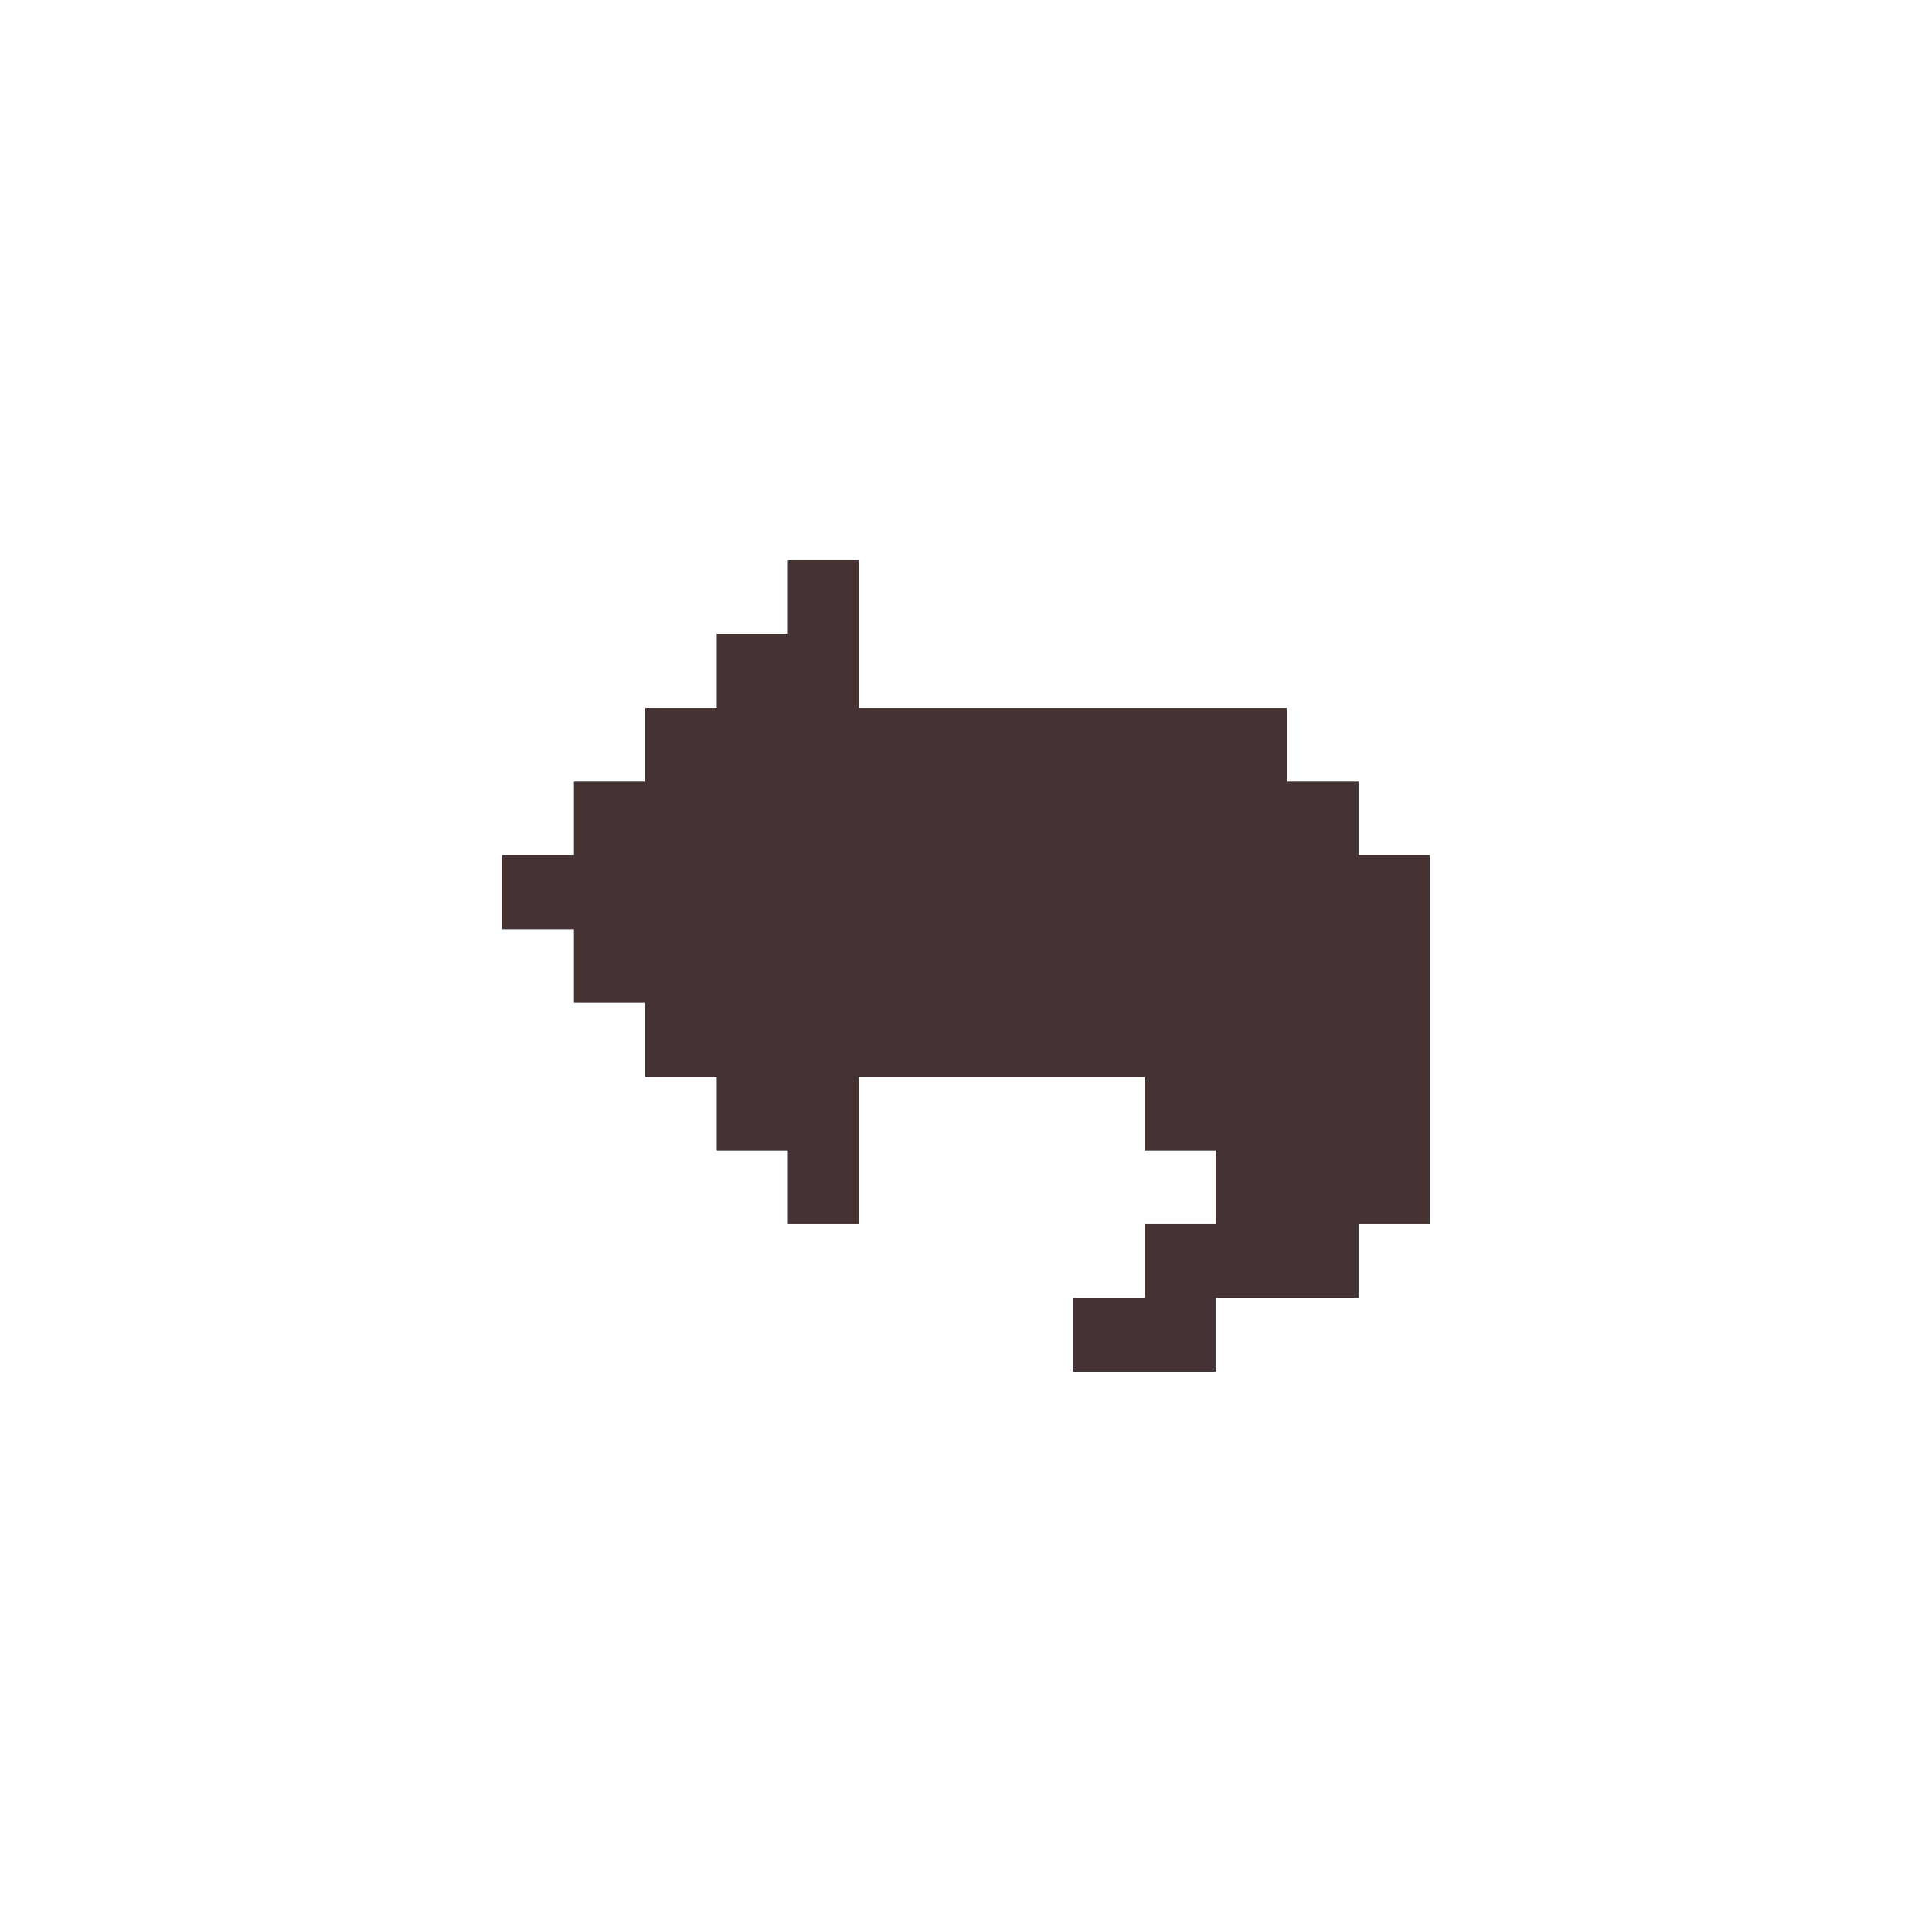 <svg width="40" height="40" viewBox="0 0 40 40" fill="none" xmlns="http://www.w3.org/2000/svg">
<path d="M28.127 16.181H26.654V14.657H17.785V11.6H16.312V13.124H14.839V14.657H13.356V16.181H11.883V17.704H10.4V19.238H11.883V20.762H13.356V22.295H14.839V23.819H16.312V25.343H17.785V22.295H23.697V23.819H25.171V25.343H23.697V26.876H22.224V28.4H25.171V26.876H28.127V25.343H29.6V17.704H28.127V16.181Z" fill="#453333"/>
</svg>
